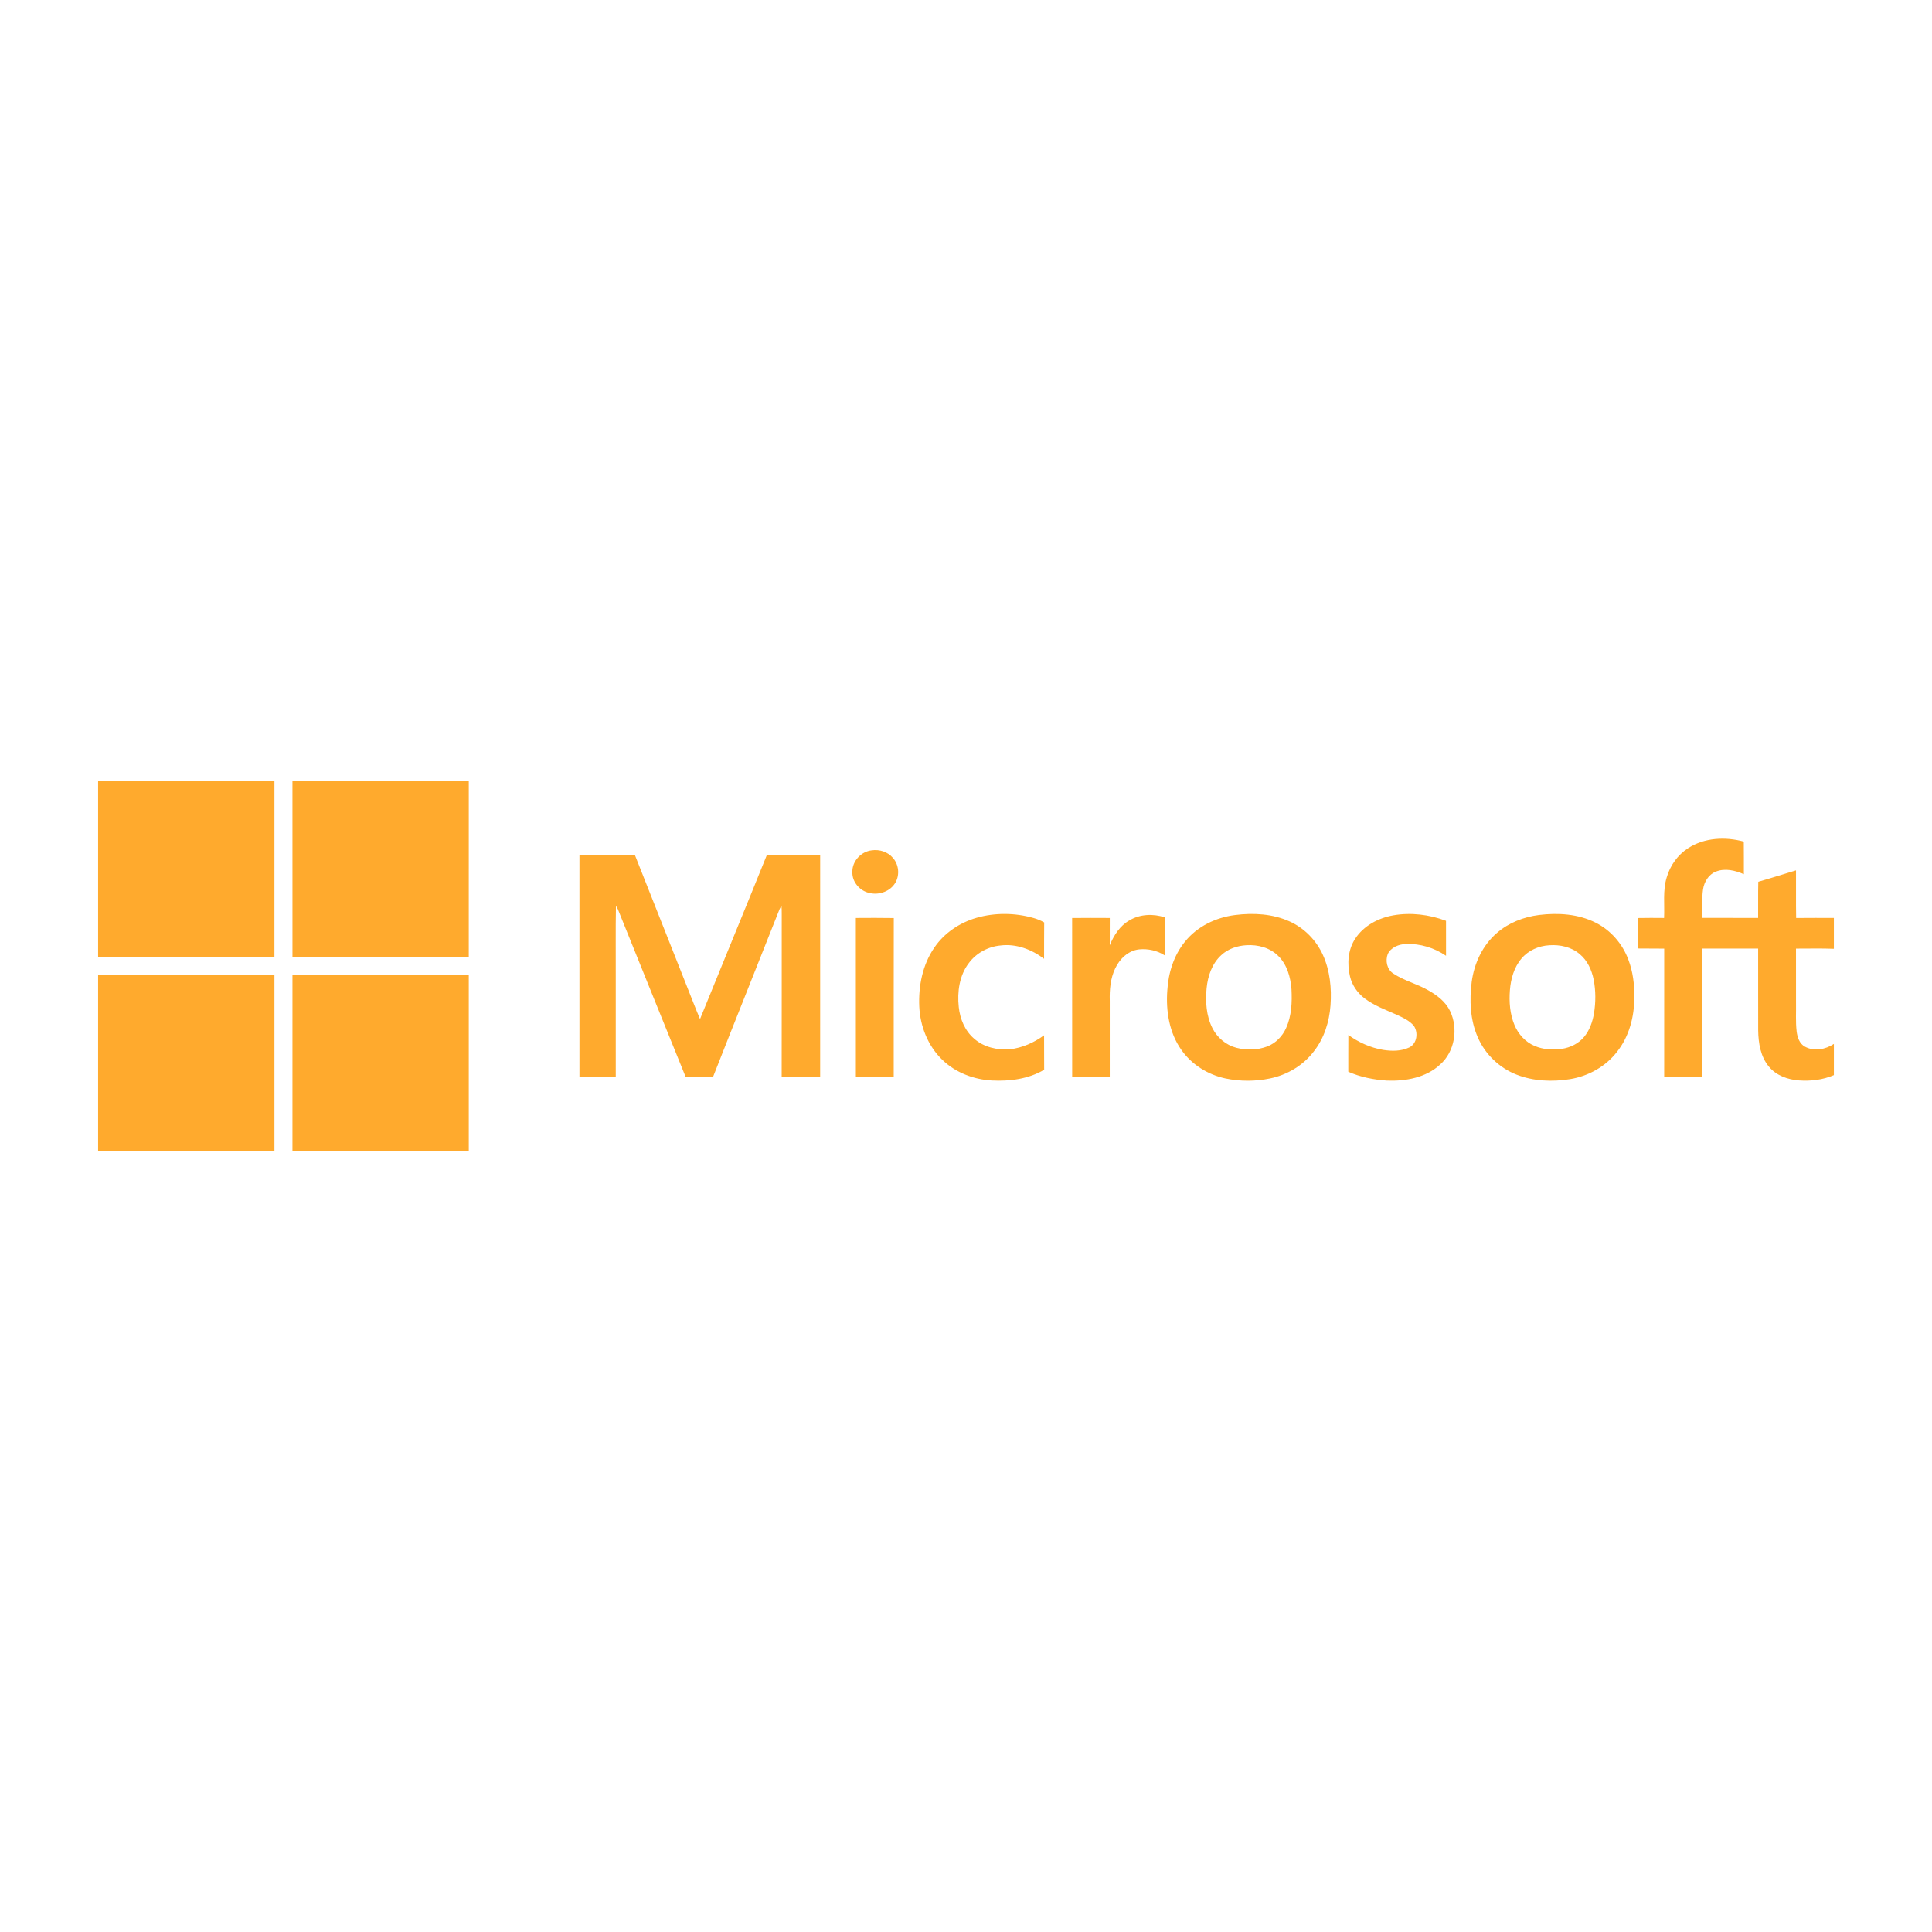 <?xml version="1.0" ?><!DOCTYPE svg  PUBLIC '-//W3C//DTD SVG 1.1//EN'  'http://www.w3.org/Graphics/SVG/1.1/DTD/svg11.dtd'><svg fill="#ffaa2d" height="512px" style="enable-background:new 0 0 512 512;" version="1.1" viewBox="0 0 512 512" width="512px" xml:space="preserve" xmlns="http://www.w3.org/2000/svg" xmlns:xlink="http://www.w3.org/1999/xlink"><g id="形状_1_9_" style="enable-background:new    ;"><g id="形状_1"><g><path d="M265.154,250.565c4.144-0.521,8.277,1.053,11.536,3.536     c0.03-3.214-0.025-6.429,0.03-9.64c-0.904-0.529-1.877-0.918-2.882-1.198c-4.875-1.375-10.136-1.431-15.013-0.045     c-4.477,1.288-8.585,4.029-11.212,7.901c-3.135,4.538-4.243,10.207-3.997,15.642c0.244,5.229,2.31,10.446,6.116,14.106     c3.502,3.394,8.328,5.222,13.166,5.477c4.729,0.232,9.682-0.4,13.814-2.854c-0.037-3.043,0.006-6.087-0.022-9.13     c-2.663,1.942-5.773,3.334-9.068,3.713c-3.335,0.251-6.907-0.549-9.455-2.809c-2.453-2.086-3.758-5.229-4.084-8.377     c-0.435-4.021,0.149-8.386,2.678-11.673C258.729,252.564,261.865,250.862,265.154,250.565z M231.013,225.354     c-2.807,0.319-5.201,2.864-5.125,5.72c-0.118,2.713,2.069,5.146,4.693,5.617c2.529,0.551,5.43-0.516,6.727-2.812     c1.173-2.035,0.882-4.808-0.702-6.549C235.256,225.74,233.05,225.046,231.013,225.354z M203.208,226.636     c-5.84,14.501-11.81,28.944-17.695,43.425c-1.227-2.876-2.321-5.807-3.491-8.704c-4.58-11.589-9.189-23.166-13.763-34.754     h-14.698c-0.006,19.598-0.003,39.197,0,58.796c3.205-0.003,6.413,0.005,9.621-0.003c-0.008-8.774,0-17.549-0.002-26.324     c0.034-6.336-0.07-12.678,0.053-19.013c0.182,0.287,0.351,0.587,0.508,0.896c5.995,14.813,11.945,29.649,17.97,44.452     c2.422-0.039,4.844,0.042,7.264-0.045c5.807-14.816,11.759-29.577,17.6-44.38c0.155-0.324,0.332-0.638,0.531-0.94     c0.045,0.649,0.067,1.299,0.062,1.949c-0.019,14.464,0.02,28.925-0.016,43.386c3.398,0.048,6.797,0.011,10.199,0.02     c-0.003-19.596-0.008-39.192,0.003-58.788C212.636,226.618,207.92,226.561,203.208,226.636z M299.319,243.904     c-2.534,1.432-4.143,3.979-5.223,6.603c0.009-2.414-0.006-4.824,0.009-7.235c-3.326-0.016-6.652-0.033-9.979,0.009     c0.02,14.039,0,28.08,0.009,42.118h9.964c0.002-6.717,0-13.434,0-20.151c-0.082-2.917,0.159-5.935,1.439-8.603     c1.178-2.521,3.451-4.718,6.32-5.043c2.352-0.238,4.838,0.313,6.831,1.602c0.008-3.363-0.006-6.725,0.008-10.088     C305.653,242.094,302.108,242.233,299.319,243.904z M226.806,243.271c0.009,14.044-0.002,28.086,0.006,42.127h10.033     c0.014-14.036-0.022-28.073,0.017-42.109C233.511,243.225,230.157,243.258,226.806,243.271z M378.489,262.429     c-2.97-1.714-6.388-2.525-9.253-4.438c-1.676-1.062-2.149-3.386-1.465-5.158c0.861-1.791,2.938-2.59,4.827-2.662     c3.75-0.132,7.524,1.008,10.614,3.128c-0.003-3.089,0.003-6.177-0.003-9.268c-4.423-1.672-9.314-2.273-13.988-1.453     c-3.948,0.702-7.824,2.749-10.056,6.162c-1.953,2.929-2.205,6.705-1.397,10.057c0.545,2.273,1.937,4.289,3.775,5.72     c2.615,2.002,5.745,3.119,8.723,4.455c1.586,0.745,3.267,1.504,4.412,2.88c1.224,1.788,0.853,4.708-1.208,5.729     c-2.151,1.03-4.664,1.013-6.974,0.639c-3.317-0.571-6.452-1.98-9.17-3.948c-0.036,3.248-0.002,6.496-0.016,9.746     c3.229,1.434,6.761,2.125,10.274,2.353c4.948,0.185,10.328-0.779,14.063-4.262c3.913-3.449,4.855-9.562,2.63-14.187     C383.095,265.452,380.827,263.738,378.489,262.429z M422.85,244.513c-4.603-2.319-9.957-2.657-15-2.033     c-4.067,0.521-8.063,2.061-11.168,4.779c-3.789,3.257-6.012,8.044-6.666,12.941c-0.623,4.896-0.412,10.054,1.589,14.637     c1.92,4.497,5.708,8.148,10.267,9.937c4.498,1.768,9.5,1.965,14.234,1.201c4.842-0.797,9.428-3.337,12.425-7.246     c3.203-4.037,4.58-9.262,4.571-14.352c0.07-3.407-0.355-6.862-1.571-10.063C429.976,250.132,426.864,246.515,422.85,244.513z      M422.415,268.6c-0.388,2.218-1.156,4.429-2.612,6.185c-1.469,1.764-3.652,2.839-5.906,3.169     c-2.419,0.361-4.967,0.188-7.229-0.784c-2.441-1.03-4.333-3.138-5.329-5.563c-1.199-2.889-1.438-6.09-1.199-9.18     c0.23-2.994,1.081-6.065,3.063-8.392c1.808-2.172,4.58-3.373,7.376-3.53c2.854-0.198,5.902,0.46,8.097,2.383     c2.023,1.675,3.144,4.183,3.657,6.708C422.909,262.557,422.903,265.622,422.415,268.6z M341.766,244.196     c-4.501-2.044-9.618-2.318-14.468-1.703c-5.094,0.642-10.053,3.032-13.286,7.084c-2.953,3.617-4.39,8.265-4.664,12.876     c-0.408,5.436,0.502,11.202,3.701,15.738c2.726,3.914,7.027,6.604,11.676,7.596c3.884,0.814,7.947,0.817,11.832,0.011     c4.544-0.932,8.787-3.44,11.603-7.142c2.75-3.485,4.131-7.882,4.442-12.269c0.317-4.494-0.138-9.148-2.01-13.291     C348.838,249.204,345.673,245.954,341.766,244.196z M340.831,272.438c-0.966,2.167-2.733,3.998-4.965,4.866     c-2.61,1-5.543,1.059-8.237,0.361c-2.742-0.719-5.068-2.696-6.334-5.214c-1.629-3.241-1.872-6.99-1.536-10.546     c0.307-3.234,1.435-6.56,3.904-8.792c1.792-1.668,4.233-2.483,6.649-2.618c3.036-0.198,6.27,0.658,8.452,2.861     c2.336,2.291,3.239,5.613,3.489,8.783C342.434,265.609,342.29,269.224,340.831,272.438z M485.998,251.445v-8.188     c-3.334,0.012-6.669-0.025-10,0.022c-0.076-4.208-0.009-8.416-0.037-12.621c-3.334,1.002-6.648,2.069-10,3.021     c-0.08,3.192-0.005,6.387-0.042,9.578c-4.928-0.002-9.856,0.006-14.785-0.005c0.063-2.515-0.173-5.048,0.188-7.549     c0.3-1.971,1.445-3.941,3.371-4.704c2.428-0.993,5.142-0.333,7.448,0.681c-0.014-2.881,0.022-5.762-0.02-8.64     c-4.854-1.333-10.421-1.072-14.729,1.725c-2.778,1.774-4.794,4.614-5.7,7.761c-1.071,3.486-0.525,7.168-0.696,10.745     c-2.338-0.016-4.673-0.039-7.005,0.015c0.024,2.693,0.015,5.387,0.006,8.077c2.343,0.048,4.688-0.009,7.032,0.037     c-0.02,11.333-0.005,22.664-0.005,33.998h10.106c0-11.337-0.003-22.674,0.002-34.01c4.929-0.008,9.86-0.006,14.792-0.003     c0.014,7.227-0.015,14.45,0.011,21.674c0.045,3.364,0.62,6.963,2.854,9.619c1.935,2.353,5.004,3.428,7.968,3.646     c3.124,0.221,6.352-0.16,9.24-1.411v-8.269c-2.215,1.479-5.273,2.066-7.686,0.72c-1.438-0.792-1.998-2.489-2.183-4.021     c-0.306-2.599-0.112-5.219-0.166-7.826c-0.003-4.708,0.009-9.415-0.005-14.122C479.304,251.408,482.652,251.308,485.998,251.445z     " style="fill-rule:evenodd;clip-rule:evenodd;fill:#ffaa2d;"/></g></g></g><g id="形状_1_8_" style="enable-background:new    ;"><g id="形状_1_1_"><g><path d="M26.002,207.003v46.617h46.726     c0.003-15.539,0-31.078,0.003-46.617H26.002z" style="fill-rule:evenodd;clip-rule:evenodd;fill:#ffaa2d;"/></g></g></g><g id="形状_1_7_" style="enable-background:new    ;"><g id="形状_1_2_"><g><path d="M26.002,258.377v46.62h46.729     c0-15.539,0.003-31.075,0-46.614C57.155,258.375,41.579,258.383,26.002,258.377z" style="fill-rule:evenodd;clip-rule:evenodd;fill:#ffaa2d;"/></g></g></g><g id="形状_1_6_" style="enable-background:new    ;"><g id="形状_1_3_"><g><path d="M77.506,258.383c-0.006,15.536,0,31.075-0.003,46.614h46.729     V258.38C108.655,258.38,93.079,258.377,77.506,258.383z" style="fill-rule:evenodd;clip-rule:evenodd;fill:#ffaa2d;"/></g></g></g><g id="形状_1_5_" style="enable-background:new    ;"><g id="形状_1_4_"><g><path d="M77.503,207.003c0,15.539-0.003,31.078,0.003,46.617     c15.573,0,31.149-0.003,46.723,0c0.006-15.539,0.003-31.078,0.003-46.617H77.503z" style="fill-rule:evenodd;clip-rule:evenodd;fill:#ffaa2d;"/></g></g></g></svg>
